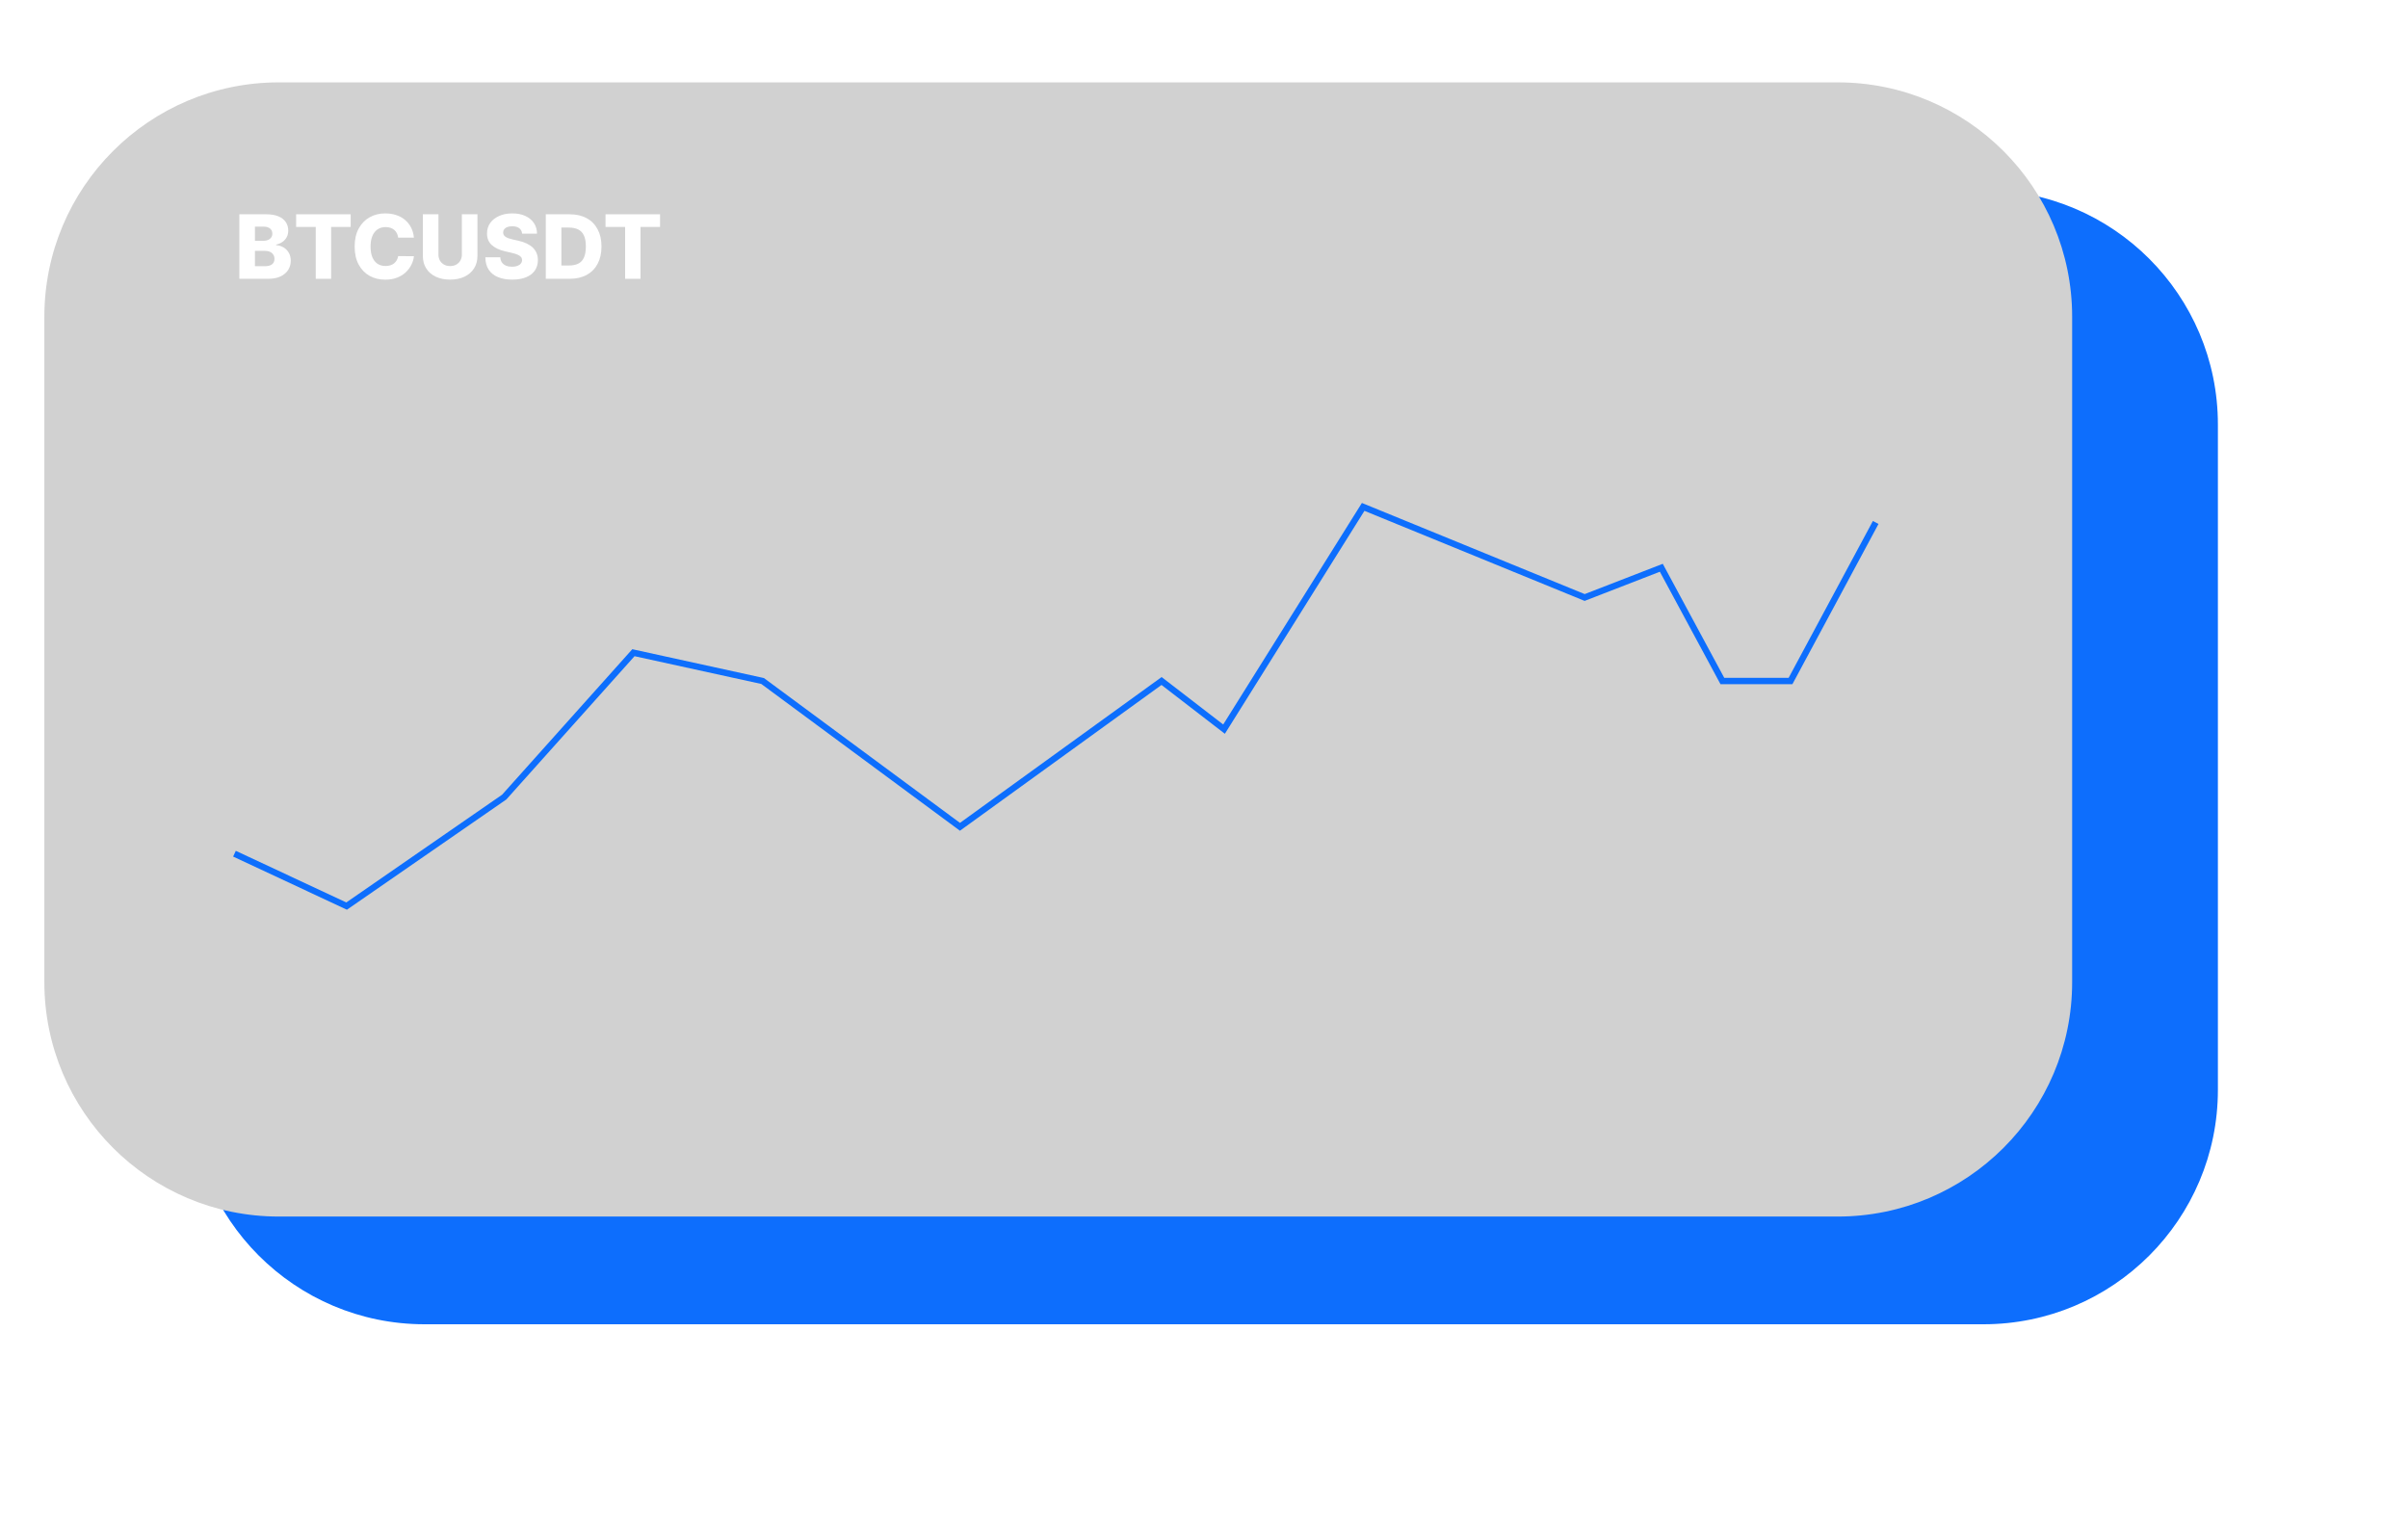 <svg width="380" height="239" viewBox="0 0 380 239" fill="none" xmlns="http://www.w3.org/2000/svg">
<g filter="url(#filter0_f_49_377)">
<path d="M30 67C30 46.566 46.566 30 67 30H313C333.435 30 350 46.566 350 67V172C350 192.435 333.435 209 313 209H67C46.566 209 30 192.435 30 172V67Z" fill="#0D6EFD"/>
</g>
<path d="M7 50C7 29.566 23.566 13 44 13H290C310.435 13 327 29.566 327 50V155C327 175.435 310.435 192 290 192H44C23.566 192 7 175.435 7 155V50Z" fill="#D1D1D1"/>
<path d="M37.771 44V33.818H42.016C42.779 33.818 43.417 33.926 43.93 34.141C44.447 34.357 44.835 34.658 45.094 35.046C45.356 35.434 45.486 35.883 45.486 36.393C45.486 36.781 45.405 37.128 45.243 37.432C45.081 37.734 44.857 37.984 44.572 38.183C44.287 38.382 43.957 38.521 43.582 38.601V38.7C43.993 38.72 44.373 38.831 44.721 39.033C45.072 39.236 45.354 39.517 45.566 39.879C45.778 40.236 45.884 40.661 45.884 41.151C45.884 41.698 45.745 42.187 45.467 42.618C45.188 43.045 44.785 43.383 44.258 43.632C43.731 43.877 43.092 44 42.34 44H37.771ZM40.231 42.016H41.753C42.286 42.016 42.679 41.915 42.931 41.713C43.186 41.511 43.314 41.229 43.314 40.868C43.314 40.606 43.253 40.381 43.13 40.192C43.007 39.999 42.833 39.852 42.608 39.749C42.383 39.643 42.112 39.59 41.798 39.59H40.231V42.016ZM40.231 38.004H41.594C41.862 38.004 42.101 37.959 42.31 37.87C42.519 37.781 42.681 37.651 42.797 37.482C42.916 37.313 42.976 37.109 42.976 36.871C42.976 36.529 42.855 36.261 42.613 36.065C42.371 35.87 42.044 35.772 41.633 35.772H40.231V38.004Z" fill="white"/>
<path d="M46.734 35.817V33.818H55.34V35.817H52.253V44H49.827V35.817H46.734Z" fill="white"/>
<path d="M65.319 37.507H62.834C62.8 37.252 62.733 37.022 62.63 36.816C62.527 36.611 62.391 36.435 62.222 36.289C62.053 36.143 61.853 36.032 61.621 35.956C61.392 35.876 61.138 35.837 60.86 35.837C60.366 35.837 59.94 35.958 59.582 36.2C59.228 36.441 58.954 36.791 58.762 37.249C58.573 37.706 58.478 38.259 58.478 38.909C58.478 39.585 58.575 40.152 58.767 40.609C58.962 41.063 59.236 41.407 59.587 41.639C59.942 41.867 60.361 41.981 60.845 41.981C61.117 41.981 61.364 41.947 61.586 41.877C61.811 41.807 62.008 41.706 62.177 41.574C62.35 41.438 62.491 41.274 62.6 41.082C62.713 40.886 62.791 40.666 62.834 40.42L65.319 40.435C65.276 40.886 65.145 41.33 64.927 41.768C64.711 42.205 64.415 42.605 64.037 42.966C63.659 43.324 63.198 43.609 62.655 43.821C62.114 44.033 61.495 44.139 60.795 44.139C59.874 44.139 59.049 43.937 58.319 43.533C57.594 43.125 57.02 42.532 56.599 41.753C56.178 40.974 55.968 40.026 55.968 38.909C55.968 37.789 56.182 36.839 56.609 36.06C57.037 35.282 57.615 34.69 58.344 34.285C59.074 33.881 59.89 33.679 60.795 33.679C61.412 33.679 61.982 33.765 62.505 33.938C63.029 34.106 63.49 34.355 63.888 34.683C64.285 35.008 64.609 35.407 64.857 35.881C65.106 36.355 65.26 36.897 65.319 37.507Z" fill="white"/>
<path d="M72.887 33.818H75.343V40.386C75.343 41.145 75.163 41.806 74.802 42.369C74.44 42.929 73.936 43.364 73.29 43.672C72.644 43.977 71.893 44.129 71.038 44.129C70.173 44.129 69.417 43.977 68.771 43.672C68.125 43.364 67.623 42.929 67.265 42.369C66.907 41.806 66.728 41.145 66.728 40.386V33.818H69.189V40.172C69.189 40.523 69.265 40.836 69.417 41.111C69.573 41.387 69.79 41.602 70.069 41.758C70.347 41.914 70.67 41.992 71.038 41.992C71.406 41.992 71.727 41.914 72.002 41.758C72.281 41.602 72.498 41.387 72.654 41.111C72.809 40.836 72.887 40.523 72.887 40.172V33.818Z" fill="white"/>
<path d="M82.389 36.871C82.356 36.506 82.209 36.223 81.947 36.021C81.688 35.815 81.319 35.712 80.838 35.712C80.52 35.712 80.255 35.754 80.043 35.837C79.831 35.919 79.672 36.034 79.566 36.18C79.46 36.322 79.405 36.486 79.401 36.672C79.395 36.824 79.425 36.959 79.491 37.075C79.561 37.191 79.66 37.293 79.789 37.383C79.922 37.469 80.081 37.545 80.266 37.611C80.452 37.678 80.661 37.736 80.893 37.785L81.768 37.984C82.272 38.094 82.716 38.24 83.1 38.422C83.488 38.604 83.813 38.821 84.075 39.073C84.34 39.325 84.54 39.615 84.676 39.943C84.812 40.271 84.882 40.639 84.885 41.047C84.882 41.69 84.719 42.242 84.398 42.702C84.076 43.163 83.614 43.516 83.011 43.761C82.411 44.007 81.687 44.129 80.838 44.129C79.986 44.129 79.244 44.002 78.611 43.746C77.978 43.491 77.486 43.103 77.134 42.583C76.783 42.063 76.603 41.405 76.593 40.609H78.949C78.969 40.938 79.057 41.211 79.213 41.43C79.368 41.648 79.582 41.814 79.854 41.927C80.129 42.039 80.447 42.096 80.808 42.096C81.14 42.096 81.422 42.051 81.654 41.962C81.889 41.872 82.07 41.748 82.195 41.589C82.321 41.43 82.386 41.247 82.389 41.042C82.386 40.85 82.326 40.686 82.21 40.55C82.094 40.41 81.915 40.291 81.674 40.192C81.435 40.089 81.13 39.995 80.759 39.908L79.695 39.66C78.813 39.458 78.119 39.131 77.612 38.68C77.105 38.226 76.853 37.613 76.856 36.841C76.853 36.211 77.022 35.659 77.363 35.185C77.704 34.711 78.177 34.342 78.78 34.077C79.383 33.812 80.071 33.679 80.843 33.679C81.632 33.679 82.317 33.813 82.897 34.082C83.48 34.347 83.932 34.72 84.254 35.2C84.575 35.681 84.739 36.238 84.746 36.871H82.389Z" fill="white"/>
<path d="M89.891 44H86.128V33.818H89.886C90.924 33.818 91.817 34.022 92.566 34.43C93.319 34.834 93.899 35.417 94.306 36.18C94.714 36.939 94.918 37.847 94.918 38.904C94.918 39.965 94.714 40.876 94.306 41.639C93.902 42.401 93.324 42.986 92.571 43.393C91.819 43.798 90.926 44 89.891 44ZM88.589 41.902H89.797C90.367 41.902 90.849 41.806 91.244 41.614C91.641 41.418 91.942 41.102 92.144 40.664C92.349 40.223 92.452 39.637 92.452 38.904C92.452 38.172 92.349 37.588 92.144 37.154C91.938 36.717 91.635 36.402 91.234 36.209C90.836 36.014 90.346 35.916 89.762 35.916H88.589V41.902Z" fill="white"/>
<path d="M95.557 35.817V33.818H104.162V35.817H101.075V44H98.649V35.817H95.557Z" fill="white"/>
<path fill-rule="evenodd" clip-rule="evenodd" d="M214.918 79.378L250.075 93.76L262.399 88.981L272.101 106.979H282.258L295.56 82.221L296.44 82.694L282.856 107.979H271.504L261.938 90.232L250.065 94.836L215.319 80.622L193.293 115.807L183.294 108.103L151.486 131.109L120.135 107.944L100.136 103.562L79.902 126.175L54.748 143.574L36.788 135.187L37.212 134.281L54.651 142.426L79.236 125.42L99.78 102.46L120.557 107.013L151.492 129.87L183.313 106.855L193.03 114.342L214.918 79.378Z" fill="#0D6EFD"/>
<defs>
<filter id="filter0_f_49_377" x="0" y="0" width="380" height="239" filterUnits="userSpaceOnUse" color-interpolation-filters="sRGB">
<feFlood flood-opacity="0" result="BackgroundImageFix"/>
<feBlend mode="normal" in="SourceGraphic" in2="BackgroundImageFix" result="shape"/>
<feGaussianBlur stdDeviation="15" result="effect1_foregroundBlur_49_377"/>
</filter>
</defs>
</svg>
